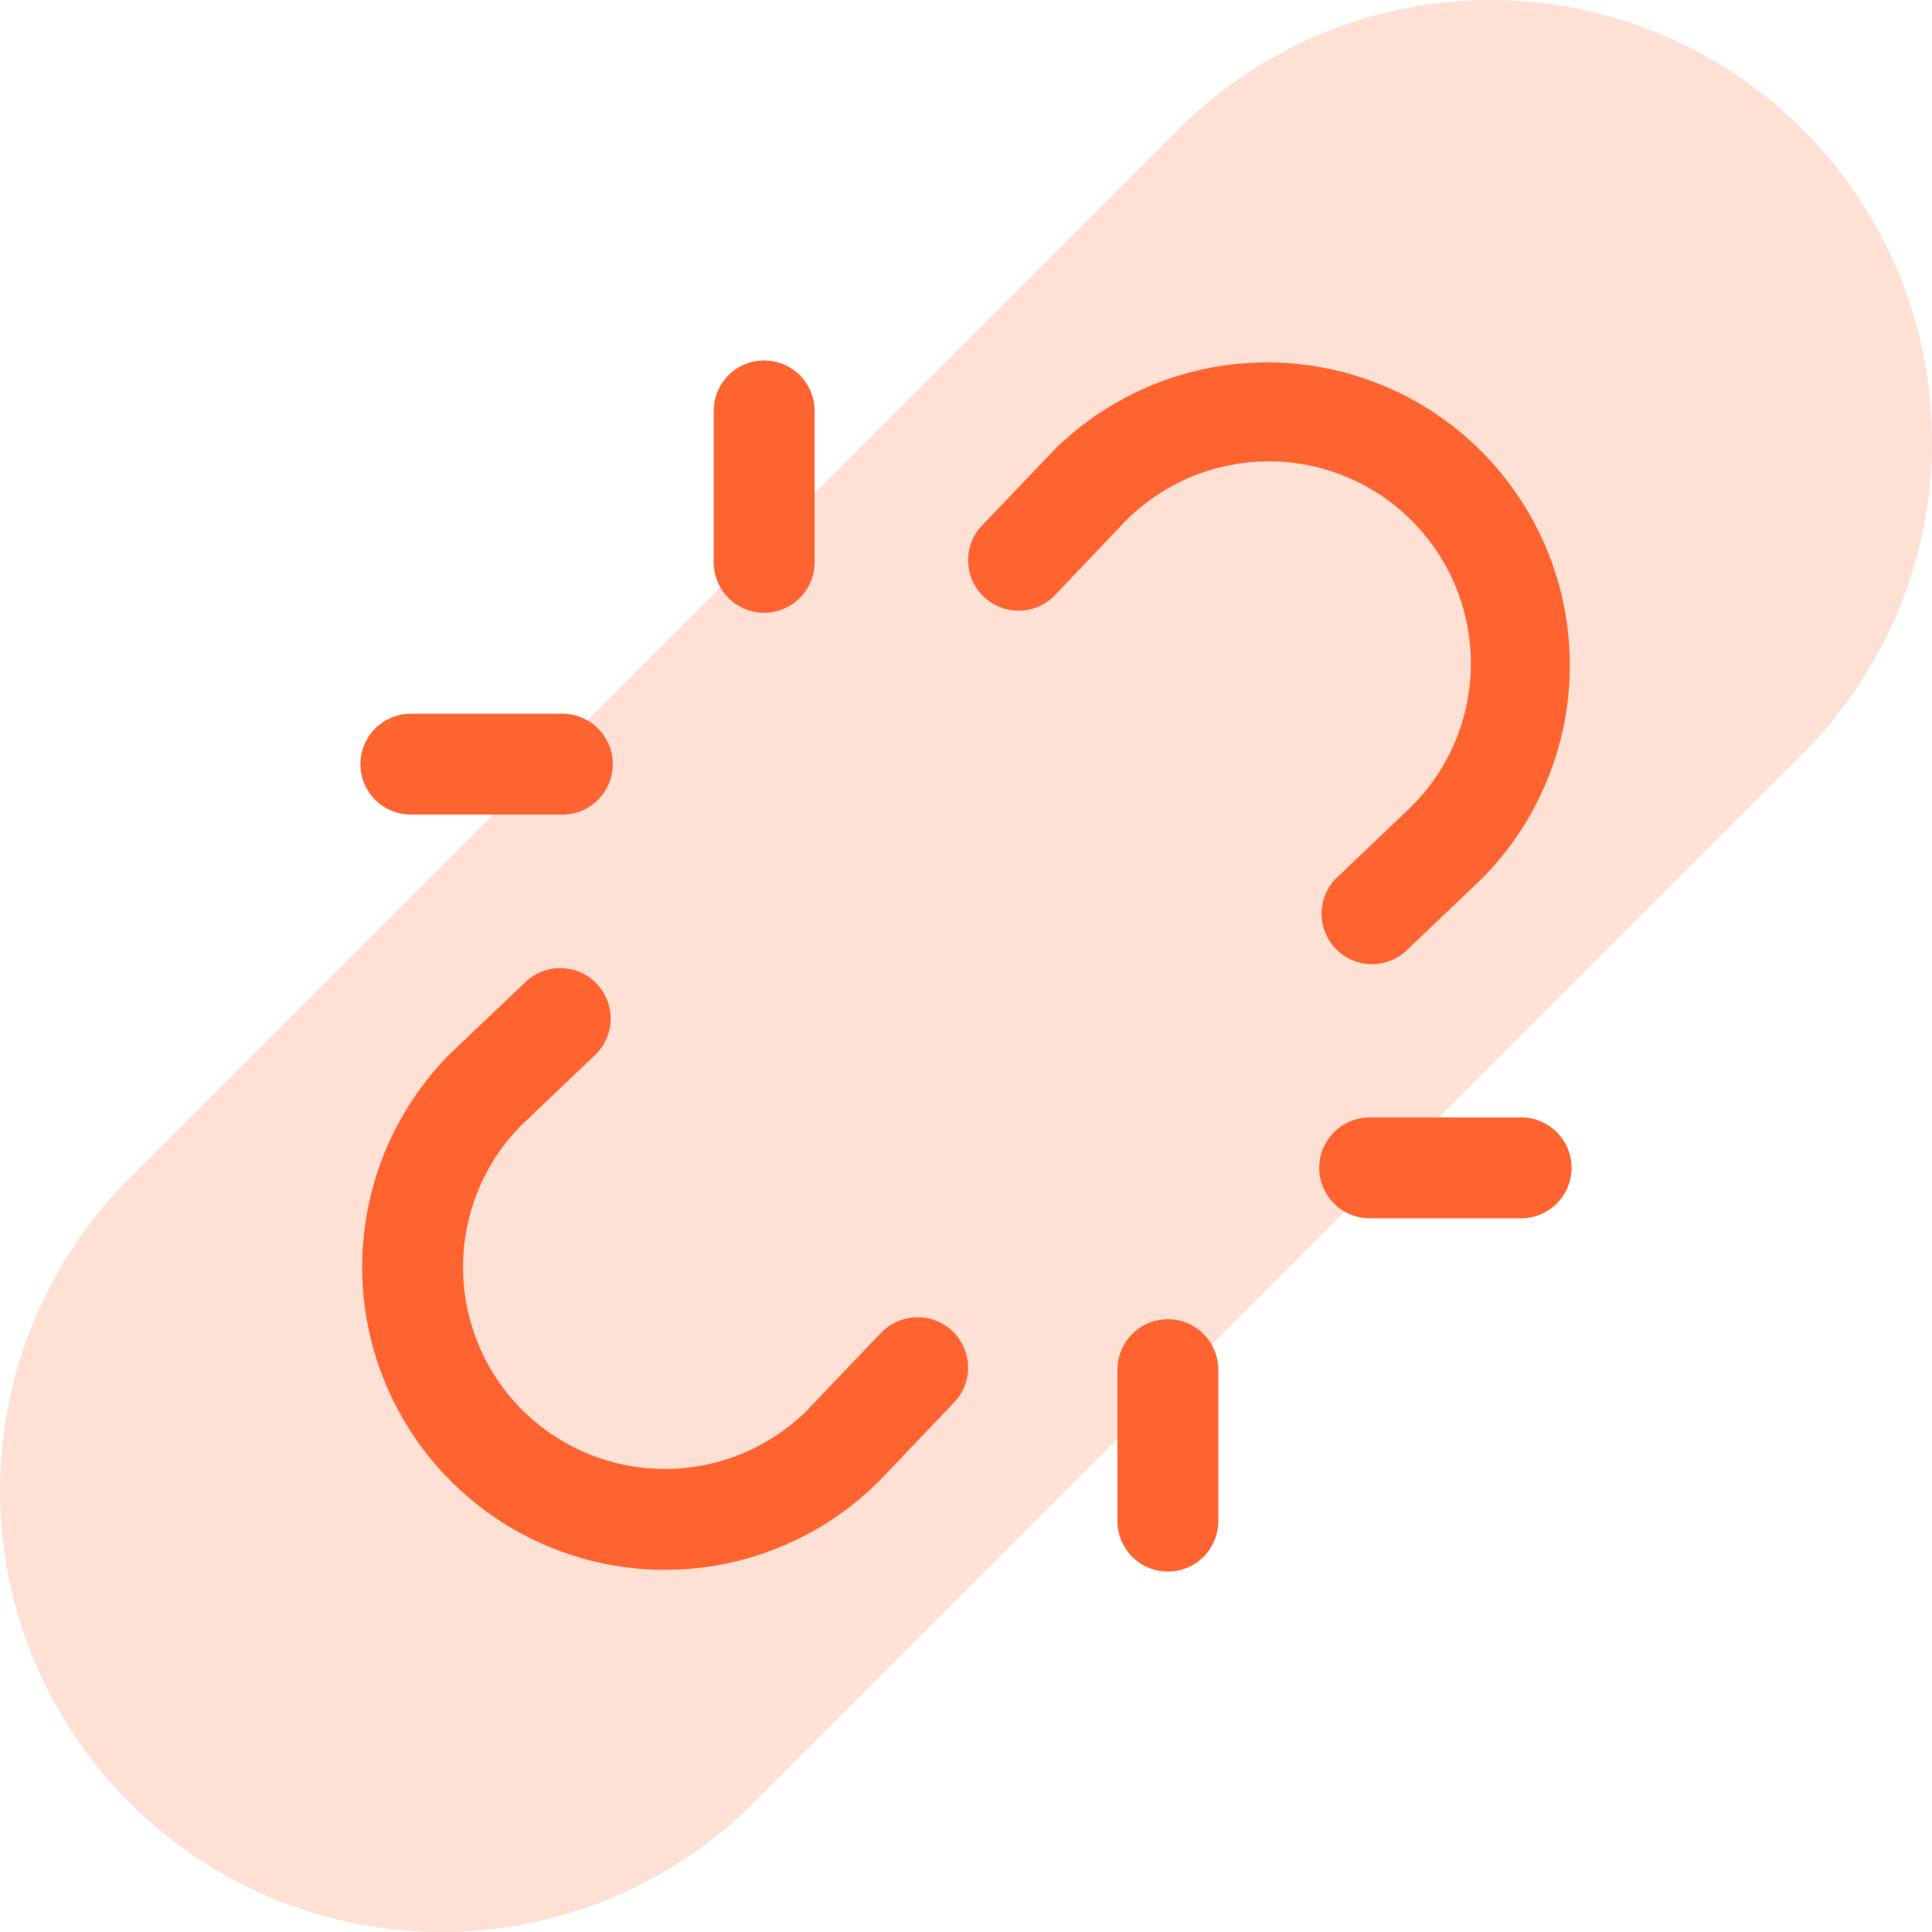 <svg width="24" height="24" viewBox="0 0 24 24" fill="none" xmlns="http://www.w3.org/2000/svg">
<path d="M17.535 6.466C17.065 5.996 16.429 5.732 15.765 5.731C15.101 5.73 14.464 5.993 13.993 6.461L13.081 7.418C12.964 7.527 12.81 7.587 12.65 7.586C12.49 7.586 12.337 7.524 12.221 7.414C12.105 7.304 12.036 7.154 12.027 6.994C12.018 6.835 12.07 6.678 12.173 6.556L13.092 5.593C13.095 5.589 13.098 5.586 13.102 5.582C13.809 4.887 14.763 4.498 15.755 4.502C16.747 4.506 17.698 4.902 18.399 5.604C19.101 6.306 19.497 7.256 19.501 8.248C19.505 9.241 19.117 10.194 18.421 10.902C18.418 10.905 18.414 10.909 18.411 10.912L17.448 11.83C17.325 11.933 17.169 11.985 17.009 11.977C16.849 11.968 16.699 11.898 16.589 11.782C16.479 11.667 16.417 11.513 16.417 11.353C16.416 11.193 16.477 11.039 16.586 10.923L17.542 10.01C18.011 9.539 18.273 8.901 18.272 8.236C18.27 7.571 18.005 6.935 17.535 6.466ZM10.919 16.583L10.007 17.539C9.534 17.998 8.9 18.253 8.241 18.248C7.583 18.243 6.952 17.979 6.486 17.514C6.021 17.048 5.757 16.418 5.752 15.759C5.747 15.1 6.002 14.466 6.461 13.993L7.418 13.081C7.527 12.964 7.587 12.81 7.586 12.65C7.586 12.49 7.524 12.337 7.414 12.221C7.304 12.105 7.154 12.036 6.994 12.027C6.835 12.018 6.678 12.07 6.556 12.173L5.589 13.092C5.586 13.095 5.582 13.098 5.579 13.102C4.883 13.809 4.495 14.763 4.499 15.755C4.503 16.747 4.899 17.698 5.601 18.399C6.302 19.101 7.253 19.497 8.245 19.501C9.237 19.505 10.191 19.117 10.898 18.421C10.902 18.418 10.905 18.414 10.909 18.411L11.827 17.448C11.889 17.389 11.939 17.319 11.973 17.241C12.008 17.162 12.025 17.078 12.026 16.992C12.026 16.907 12.009 16.822 11.975 16.744C11.942 16.665 11.893 16.594 11.831 16.535C11.769 16.476 11.695 16.431 11.615 16.401C11.535 16.372 11.449 16.359 11.364 16.364C11.279 16.369 11.195 16.391 11.119 16.429C11.042 16.467 10.975 16.52 10.919 16.586V16.583ZM18.896 13.881H17.015C16.849 13.881 16.689 13.947 16.572 14.064C16.454 14.182 16.388 14.341 16.388 14.508C16.388 14.674 16.454 14.833 16.572 14.951C16.689 15.068 16.849 15.134 17.015 15.134H18.896C19.062 15.134 19.221 15.068 19.339 14.951C19.456 14.833 19.523 14.674 19.523 14.508C19.523 14.341 19.456 14.182 19.339 14.064C19.221 13.947 19.062 13.881 18.896 13.881ZM5.104 10.119H6.985C7.151 10.119 7.311 10.053 7.428 9.936C7.546 9.818 7.612 9.659 7.612 9.493C7.612 9.326 7.546 9.167 7.428 9.049C7.311 8.932 7.151 8.866 6.985 8.866H5.104C4.938 8.866 4.779 8.932 4.661 9.049C4.544 9.167 4.477 9.326 4.477 9.493C4.477 9.659 4.544 9.818 4.661 9.936C4.779 10.053 4.938 10.119 5.104 10.119ZM14.508 16.388C14.341 16.388 14.182 16.454 14.064 16.572C13.947 16.689 13.881 16.849 13.881 17.015V18.896C13.881 19.062 13.947 19.221 14.064 19.339C14.182 19.457 14.341 19.523 14.508 19.523C14.674 19.523 14.833 19.457 14.951 19.339C15.068 19.221 15.134 19.062 15.134 18.896V17.015C15.134 16.849 15.068 16.689 14.951 16.572C14.833 16.454 14.674 16.388 14.508 16.388ZM9.492 7.612C9.659 7.612 9.818 7.546 9.936 7.428C10.053 7.311 10.119 7.151 10.119 6.985V5.104C10.119 4.938 10.053 4.779 9.936 4.661C9.818 4.544 9.659 4.478 9.492 4.478C9.326 4.478 9.167 4.544 9.049 4.661C8.932 4.779 8.866 4.938 8.866 5.104V6.985C8.866 7.151 8.932 7.311 9.049 7.428C9.167 7.546 9.326 7.612 9.492 7.612Z" fill="#FF6431"/>
<path opacity="0.2" d="M22.46 9.296L9.296 22.46C8.261 23.459 6.876 24.012 5.438 24C3.999 23.987 2.624 23.41 1.607 22.393C0.59 21.376 0.013 20.001 0 18.562C-0.012 17.124 0.541 15.739 1.54 14.704L14.704 1.54C15.739 0.541 17.124 -0.012 18.562 0C20.001 0.013 21.376 0.59 22.393 1.607C23.41 2.624 23.987 3.999 24 5.438C24.012 6.876 23.459 8.261 22.46 9.296Z" fill="#FF6431"/>
</svg>
